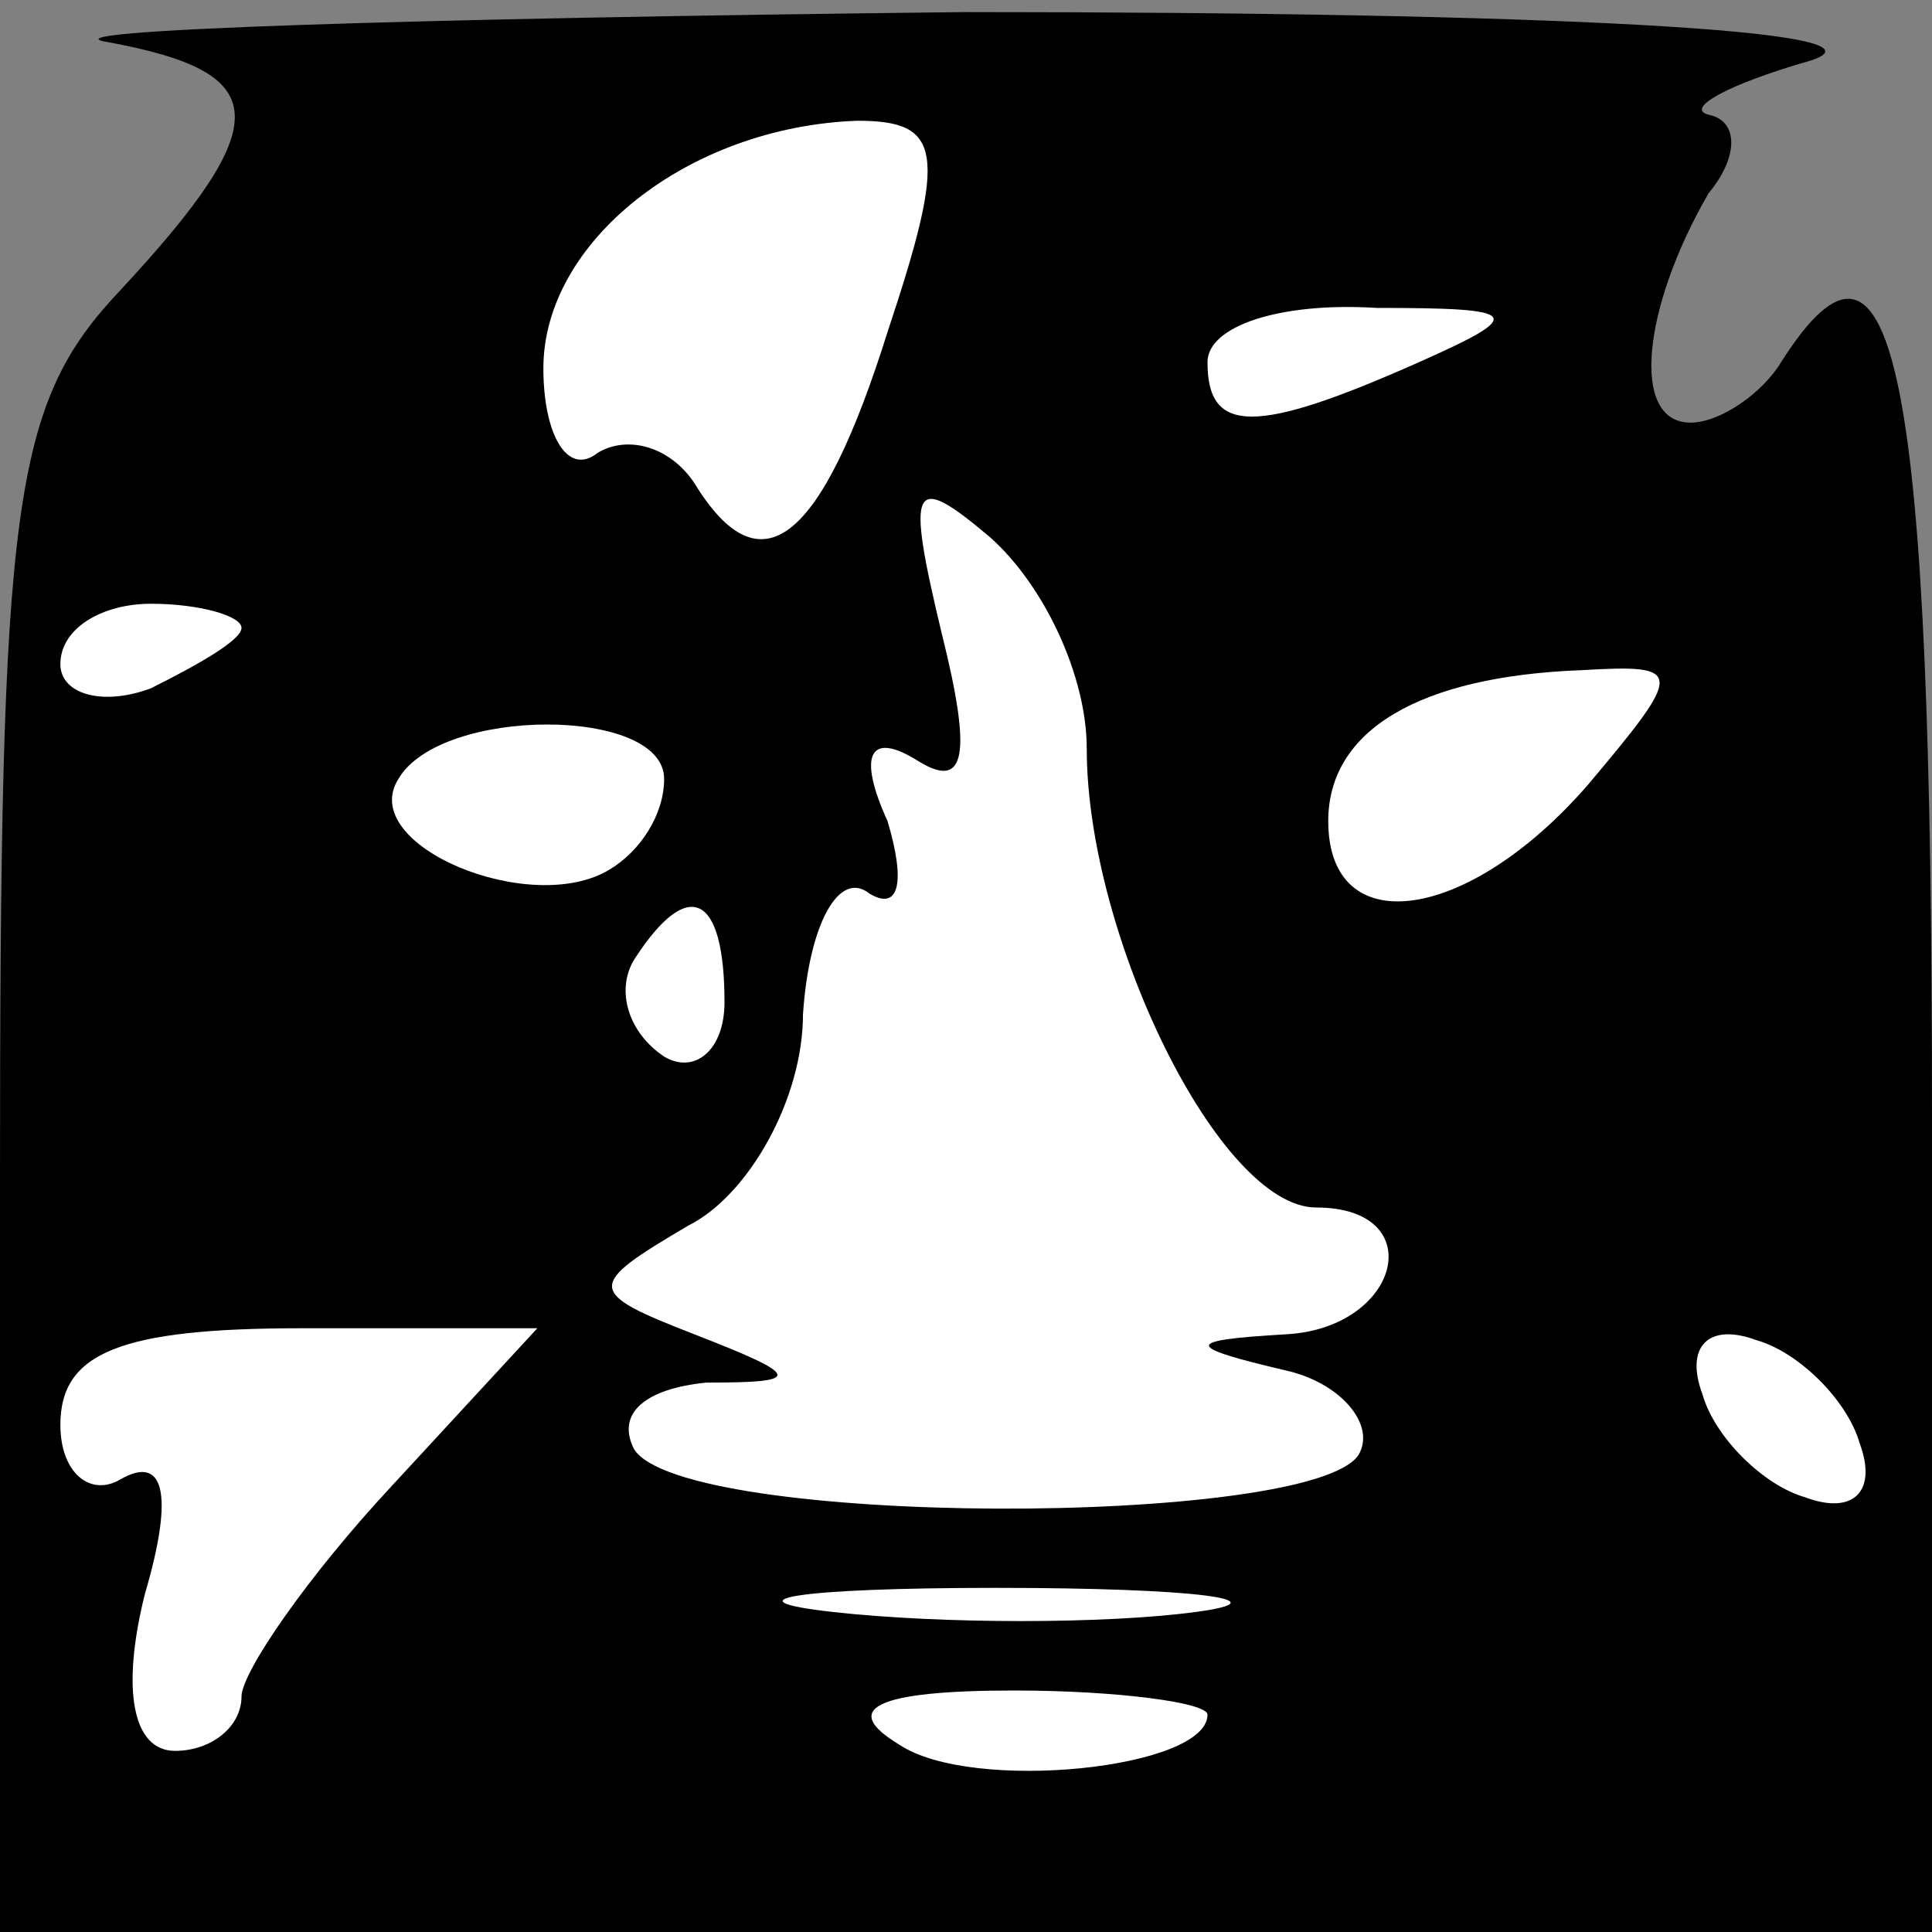 <?xml version="1.0" standalone="no"?>
<!DOCTYPE svg PUBLIC "-//W3C//DTD SVG 20010904//EN"
 "http://www.w3.org/TR/2001/REC-SVG-20010904/DTD/svg10.dtd">
<svg version="1.0" xmlns="http://www.w3.org/2000/svg"
 width="32pt" height="32pt" viewBox="0 0 32 32"
 preserveAspectRatio="xMidYMid meet">
<rect x="0" y="0" width="32" height="32" fill="#808080" stroke="none"/>
<g transform="translate(0,32) scale(0.1,-0.1)"
fill="#000000" stroke="none">
<path fill="#000000" stroke="none" d="M18 313 c27 -5 28 -13 2 -41 -18 -19
-20 -35 -20 -147 l0 -125 160 0 160 0 0 135 c0 123 -6 155 -25 125 -3 -5 -10
-10 -15 -10 -10 0 -8 19 3 38 5 6 5 12 0 13 -4 1 3 5 17 9 15 5 -44 8 -140 8
-91 -1 -155 -3 -142 -5z"/>
<path fill="#ffffff" stroke="none" d="M147 265 c-11 -35 -21 -43 -32 -25 -4
6 -11 8 -16 5 -5 -4 -9 3 -9 14 0 21 24 40 52 41 14 0 15 -5 5 -35z"/>
<path fill="#ffffff" stroke="none" d="M235 260 c-27 -12 -35 -12 -35 0 0 6
12 10 28 9 24 0 25 -1 7 -9z"/>
<path fill="#ffffff" stroke="none" d="M180 196 c0 -31 22 -76 38 -76 19 0 14
-20 -5 -21 -17 -1 -17 -2 0 -6 9 -2 15 -9 12 -14 -8 -12 -112 -12 -120 1 -3 6
2 10 12 11 16 0 16 1 -2 8 -18 7 -18 8 -1 18 10 5 19 21 19 35 1 15 6 24 11
20 5 -3 6 2 3 12 -5 11 -3 15 5 10 8 -5 9 1 4 21 -6 25 -5 27 8 16 9 -8 16
-23 16 -35z"/>
<path fill="#ffffff" stroke="none" d="M40 216 c0 -2 -7 -6 -15 -10 -8 -3 -15
-1 -15 4 0 6 7 10 15 10 8 0 15 -2 15 -4z"/>
<path fill="#ffffff" stroke="none" d="M263 190 c-20 -23 -43 -26 -43 -6 0 15
15 24 42 25 17 1 17 0 1 -19z"/>
<path fill="#ffffff" stroke="none" d="M110 191 c0 -6 -4 -12 -9 -15 -13 -8
-42 4 -35 15 7 12 44 12 44 0z"/>
<path fill="#ffffff" stroke="none" d="M120 154 c0 -8 -5 -12 -10 -9 -6 4 -8
11 -5 16 9 14 15 11 15 -7z"/>
<path fill="#ffffff" stroke="none" d="M65 74 c-14 -15 -25 -31 -25 -35 0 -5
-5 -9 -11 -9 -7 0 -9 10 -5 26 5 17 3 23 -4 19 -5 -3 -10 1 -10 9 0 12 10 16
40 16 l39 0 -24 -26z"/>
<path fill="#ffffff" stroke="none" d="M308 81 c3 -8 -1 -12 -9 -9 -7 2 -15
10 -17 17 -3 8 1 12 9 9 7 -2 15 -10 17 -17z"/>
<path fill="#ffffff" stroke="none" d="M198 53 c-15 -2 -42 -2 -60 0 -18 2 -6
4 27 4 33 0 48 -2 33 -4z"/>
<path fill="#ffffff" stroke="none" d="M200 36 c0 -9 -39 -13 -51 -5 -10 6 -4
9 19 9 17 0 32 -2 32 -4z"/>
</g>
</svg>

